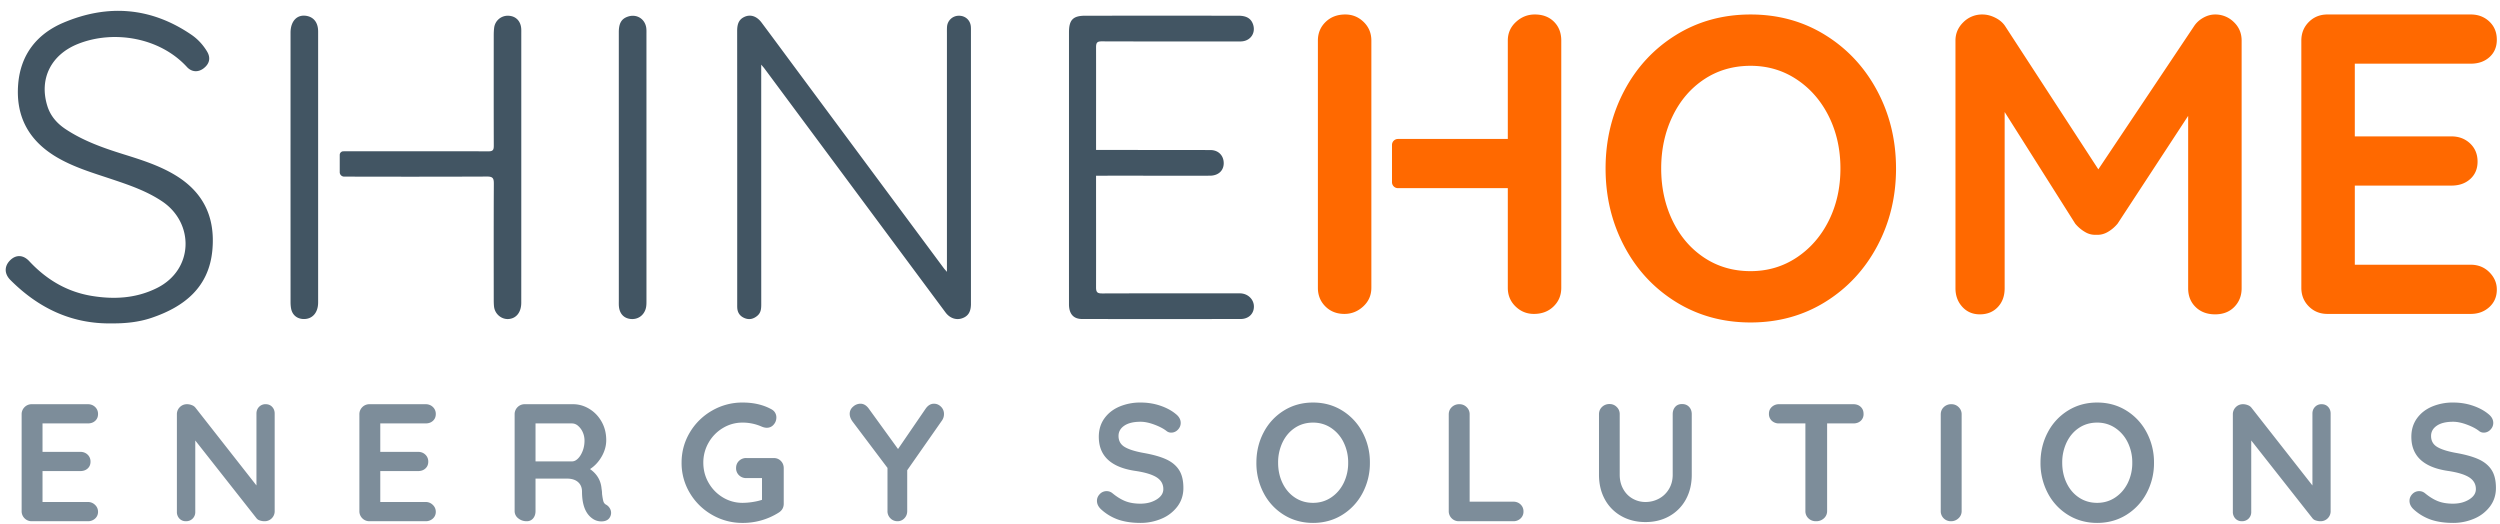 <svg xmlns="http://www.w3.org/2000/svg" width="210" height="44" viewBox="0 0 210 44">
    <g fill="none" fill-rule="evenodd">
        <path fill="#425563" d="M79.542 22.835V2.811c0-.19-.005-.38.009-.568a.993.993 0 0 1 1.014-.921c.529.005.934.37.985.896.014.141.01.284.01.426v22.933c-.014.64-.248.998-.767 1.168-.492.16-1.017-.026-1.368-.499-1.441-1.937-2.88-3.878-4.32-5.817L64.21 5.75c-.055-.074-.119-.142-.268-.32v.596c0 6.507 0 13.014.003 19.521 0 .374-.018.723-.339.986-.322.265-.668.347-1.057.19-.388-.158-.596-.45-.62-.87-.005-.095-.004-.19-.004-.284 0-7.644.002-15.289-.004-22.933 0-.506.076-.95.573-1.2.517-.26 1.063-.096 1.48.463 1.031 1.378 2.05 2.764 3.076 4.146 4.072 5.49 8.144 10.98 12.217 16.468.062.084.136.16.275.322M9.418 27.165c-3.396.063-6.189-1.285-8.546-3.647-.525-.526-.519-1.174-.004-1.67.48-.463 1.08-.454 1.586.088C3.9 23.488 5.63 24.52 7.736 24.861c1.876.304 3.706.2 5.448-.667 3.108-1.548 3.143-5.459.447-7.272-1.315-.884-2.792-1.384-4.273-1.88-1.54-.514-3.1-.975-4.518-1.794-2.375-1.372-3.53-3.408-3.314-6.162.196-2.5 1.576-4.236 3.8-5.18C9.053.326 12.683.603 16.075 2.916c.536.365.98.848 1.318 1.41.32.531.213 1.028-.287 1.413-.456.352-1.004.324-1.402-.111C13.436 3.153 9.57 2.5 6.576 3.679c-2.294.904-3.307 2.946-2.6 5.22.264.854.822 1.48 1.555 1.963 1.492.984 3.156 1.57 4.846 2.097 1.461.456 2.925.916 4.251 1.698 2.504 1.475 3.464 3.634 3.21 6.365-.29 3.112-2.35 4.745-5.111 5.678-1.069.36-2.185.473-3.309.465M51.98 14.075V2.705c.001-.755.227-1.133.773-1.313.73-.24 1.43.193 1.534.956.023.17.015.347.015.52l.001 22.359c0 .252.004.505-.076.75-.18.547-.663.87-1.237.818-.562-.05-.928-.418-.997-1.02-.02-.172-.012-.348-.012-.521v-11.18M104.257 24.646c-.14-.012-.284-.005-.426-.005-3.743 0-7.486-.006-11.229.008-.395.002-.535-.069-.534-.508.007-3.125 0-6.251 0-9.377 1.513-.012 4.517-.003 5.692-.003 1.294 0 2.588.006 3.882-.003.7-.005 1.15-.427 1.15-1.049 0-.633-.438-1.101-1.108-1.104-2.472-.012-6.9-.004-9.615-.01-.001-2.88.006-5.758 0-8.637 0-.41.127-.486.506-.484 3.759.013 7.518.008 11.276.008.174 0 .35.01.521-.012.7-.087 1.1-.708.898-1.377-.162-.531-.55-.773-1.259-.773-4.28-.002-8.56-.002-12.84 0-1.038 0-1.377.344-1.377 1.4v11.324c0 3.837-.002 7.675 0 11.513.001.807.371 1.238 1.1 1.24 4.438.007 8.876.006 13.314 0 .668 0 1.115-.434 1.12-1.034.007-.58-.454-1.063-1.07-1.117M26.723 2.64c-.001-.713-.342-1.177-.933-1.298-.814-.166-1.385.41-1.385 1.407-.001 7.533-.001 15.067.001 22.6 0 .189.01.38.045.565.097.53.482.859 1.015.883.753.035 1.256-.512 1.257-1.389V2.64zM43.778 2.35c-.067-.625-.487-1.015-1.095-1.028a1.15 1.15 0 0 0-1.174 1.01c-.028.22-.035.441-.035.662-.002 3.08-.005 6.16.004 9.24 0 .321-.045.478-.43.477-3.92-.01-8.286-.008-12.206-.002a.304.304 0 0 0-.304.304v1.452c0 .204.165.37.37.37 3.856.011 8.158.012 12.014-.005.481-.002.562.157.56.592-.017 3.253-.01 6.507-.008 9.76 0 .198.004.398.028.594.078.617.645 1.086 1.264 1.018.628-.07 1.02-.59 1.02-1.37.002-3.791.002-7.581.002-11.372V2.822c0-.157.007-.316-.01-.473"/>
        <path fill="#FF6900" d="M116.928 15.305v-3.132a.5.5 0 0 1 .5-.5h9.228V3.409c0-.623.228-1.144.683-1.563.455-.42.982-.63 1.58-.63.672 0 1.21.204 1.618.612.407.407.61.934.61 1.58v20.769c0 .623-.215 1.144-.646 1.563-.431.42-.982.629-1.653.629-.599 0-1.114-.21-1.545-.629-.431-.42-.647-.94-.647-1.563v-8.372h-9.228a.5.5 0 0 1-.5-.5zm-1.734 8.872c0 .623-.228 1.144-.683 1.563-.455.42-.982.629-1.58.629-.647 0-1.18-.21-1.6-.629-.419-.42-.628-.94-.628-1.563V3.409c0-.623.215-1.144.646-1.563.432-.42.982-.63 1.653-.63.6 0 1.114.21 1.545.63.431.419.647.94.647 1.563v20.768zM159.267 14.152c0 2.372-.527 4.545-1.581 6.522-1.054 1.976-2.51 3.539-4.366 4.689-1.856 1.15-3.946 1.724-6.27 1.724-2.323 0-4.413-.574-6.27-1.724-1.856-1.15-3.306-2.713-4.348-4.69-1.042-1.976-1.563-4.15-1.563-6.52 0-2.372.521-4.546 1.563-6.522 1.042-1.977 2.492-3.54 4.348-4.69 1.857-1.15 3.947-1.724 6.27-1.724 2.324 0 4.414.575 6.27 1.725 1.857 1.15 3.312 2.712 4.366 4.689 1.054 1.976 1.58 4.15 1.58 6.521zm-4.671 0c0-1.605-.324-3.06-.97-4.366-.647-1.305-1.545-2.341-2.695-3.108-1.15-.766-2.444-1.15-3.88-1.15-1.462 0-2.762.378-3.9 1.132-1.137.755-2.024 1.791-2.658 3.108-.635 1.318-.953 2.78-.953 4.384 0 1.605.318 3.066.953 4.384.634 1.317 1.52 2.353 2.659 3.108 1.137.754 2.437 1.132 3.898 1.132 1.437 0 2.73-.384 3.88-1.15 1.15-.767 2.049-1.803 2.696-3.108.646-1.306.97-2.76.97-4.366zM186.07 1.217a2.2 2.2 0 0 1 1.563.629c.443.419.664.94.664 1.563v20.804c0 .623-.203 1.144-.61 1.563-.408.42-.947.629-1.617.629-.671 0-1.216-.204-1.635-.611-.42-.407-.63-.934-.63-1.581V9.733l-5.928 9.054c-.24.288-.515.521-.826.7-.312.18-.635.258-.97.234a1.6 1.6 0 0 1-.935-.233 3.064 3.064 0 0 1-.826-.7l-5.929-9.379v14.804c0 .647-.191 1.174-.575 1.58-.383.408-.886.612-1.509.612-.599 0-1.09-.21-1.473-.63-.383-.418-.575-.94-.575-1.562V3.409c0-.6.222-1.114.665-1.545a2.21 2.21 0 0 1 1.599-.647c.36 0 .719.09 1.078.27.36.179.635.413.826.7l7.833 12.037 8.049-12.037c.192-.287.45-.521.772-.7.324-.18.653-.27.989-.27zM207.542 22.237c.622 0 1.143.21 1.563.628.419.42.628.905.628 1.456 0 .599-.21 1.09-.628 1.473-.42.383-.94.575-1.563.575h-12.037c-.623 0-1.144-.21-1.563-.629-.42-.42-.63-.94-.63-1.563V3.409c0-.623.21-1.144.63-1.563.419-.42.94-.63 1.563-.63h12.037c.622 0 1.143.198 1.563.594.419.395.628.904.628 1.527 0 .599-.203 1.084-.61 1.455-.408.371-.935.557-1.581.557h-9.738v6.108h8.12c.623 0 1.144.198 1.564.593.419.395.628.904.628 1.527 0 .6-.203 1.084-.61 1.455-.408.372-.935.557-1.581.557h-8.12v6.648h9.737z"/>
        <path fill="#7D8D9A" d="M7.378 42.168a.83.83 0 0 1 .61.246.78.78 0 0 1 .247.569.745.745 0 0 1-.246.576.871.871 0 0 1-.611.224H2.674a.83.83 0 0 1-.611-.246.83.83 0 0 1-.246-.61V34.81a.83.83 0 0 1 .246-.61.83.83 0 0 1 .61-.247h4.705c.243 0 .447.078.61.232a.784.784 0 0 1 .247.597c0 .234-.08.423-.24.569-.158.145-.364.217-.617.217H3.572v2.388h3.174c.244 0 .447.077.611.231a.784.784 0 0 1 .246.597c0 .234-.08.424-.239.569-.16.145-.365.217-.618.217H3.572v2.598h3.806zm14.937-8.215c.224 0 .407.075.547.225.14.15.211.337.211.562v8.187a.83.83 0 0 1-.246.61.83.83 0 0 1-.61.246c-.132 0-.26-.02-.387-.063a.546.546 0 0 1-.274-.175L16.403 37v5.996a.756.756 0 0 1-.786.786.716.716 0 0 1-.548-.224.79.79 0 0 1-.21-.562V34.81a.83.83 0 0 1 .245-.61.83.83 0 0 1 .61-.247c.141 0 .28.028.415.085a.667.667 0 0 1 .302.224l5.111 6.516V34.74c0-.225.073-.412.218-.562a.739.739 0 0 1 .555-.225zm13.434 8.215a.83.83 0 0 1 .61.246.78.78 0 0 1 .247.569.745.745 0 0 1-.246.576.871.871 0 0 1-.611.224h-4.704a.83.83 0 0 1-.611-.246.83.83 0 0 1-.246-.61V34.81a.83.83 0 0 1 .246-.61.83.83 0 0 1 .61-.247h4.705c.243 0 .447.078.61.232a.784.784 0 0 1 .247.597c0 .234-.08.423-.24.569-.158.145-.364.217-.617.217h-3.806v2.388h3.174c.243 0 .447.077.61.231a.784.784 0 0 1 .247.597c0 .234-.08.424-.24.569-.158.145-.364.217-.617.217h-3.174v2.598h3.806zm15.19.24a.827.827 0 0 1 .287.294.725.725 0 0 1-.063.843c-.14.168-.356.252-.646.252a1.26 1.26 0 0 1-.618-.154c-.674-.384-1.01-1.166-1.01-2.345 0-.337-.11-.604-.33-.8-.22-.197-.537-.296-.949-.296h-2.626v2.725c0 .252-.068.458-.203.618a.675.675 0 0 1-.54.238 1.09 1.09 0 0 1-.71-.246.758.758 0 0 1-.302-.61V34.81a.83.83 0 0 1 .246-.61.83.83 0 0 1 .61-.247h4.045c.487 0 .945.131 1.376.394.43.262.775.622 1.032 1.08.258.46.386.974.386 1.546 0 .468-.126.924-.379 1.369-.253.444-.58.798-.983 1.06.59.412.913.964.97 1.657.027.15.041.295.041.435.038.29.075.499.113.625a.463.463 0 0 0 .252.288zm-2.88-3.652c.17 0 .333-.08.492-.239.16-.159.29-.372.393-.639.103-.267.155-.554.155-.863 0-.262-.052-.504-.155-.724a1.482 1.482 0 0 0-.393-.526.767.767 0 0 0-.491-.197h-3.076v3.188h3.076zm16.932-.28c.243 0 .444.081.603.245.16.164.24.367.24.61v2.978c0 .327-.146.58-.436.758a5.603 5.603 0 0 1-3.02.857 5.05 5.05 0 0 1-2.57-.681 5.101 5.101 0 0 1-1.867-1.84 4.873 4.873 0 0 1-.688-2.535c0-.917.23-1.762.688-2.534a5.101 5.101 0 0 1 1.868-1.84 5.05 5.05 0 0 1 2.57-.681c.926 0 1.731.187 2.415.562.14.075.246.173.316.295.07.121.105.252.105.393a.888.888 0 0 1-.232.61.733.733 0 0 1-.568.26c-.14 0-.295-.037-.464-.112a3.975 3.975 0 0 0-1.572-.323c-.6 0-1.152.152-1.657.456a3.359 3.359 0 0 0-1.201 1.23 3.332 3.332 0 0 0-.442 1.684c0 .609.147 1.17.442 1.685.295.515.695.925 1.2 1.23a3.154 3.154 0 0 0 1.658.456c.262 0 .543-.024.842-.07.3-.047.562-.108.787-.183V40.16h-1.32a.842.842 0 0 1-.611-.239.806.806 0 0 1-.246-.603c0-.244.082-.445.246-.604a.842.842 0 0 1 .61-.239h2.304zm14.304-3.694c0 .187-.051.36-.154.52L76.206 39.5v3.427c0 .243-.08.447-.239.61a.774.774 0 0 1-.576.246.813.813 0 0 1-.596-.246.83.83 0 0 1-.246-.61v-3.623l-2.921-3.876c-.168-.225-.253-.445-.253-.66 0-.244.096-.447.288-.611a.928.928 0 0 1 .611-.246c.262 0 .491.131.688.393l2.472 3.413 2.317-3.384c.196-.281.43-.422.702-.422.224 0 .421.084.59.253a.84.84 0 0 1 .252.618zm16.5 9.142c-.674 0-1.273-.085-1.797-.253a4.16 4.16 0 0 1-1.474-.857c-.253-.224-.38-.472-.38-.744 0-.215.08-.405.24-.569a.774.774 0 0 1 .575-.245c.178 0 .337.056.477.168.375.309.74.534 1.096.674.355.14.777.21 1.263.21.525 0 .976-.116 1.356-.35.379-.234.568-.525.568-.871 0-.421-.187-.751-.561-.99-.375-.239-.97-.419-1.784-.54-2.05-.3-3.075-1.255-3.075-2.865 0-.59.154-1.103.463-1.538.31-.435.73-.768 1.264-.997a4.472 4.472 0 0 1 1.784-.344c.59 0 1.144.089 1.664.267.52.178.952.412 1.299.702.271.215.407.463.407.744 0 .215-.08.405-.239.569a.758.758 0 0 1-.562.246.616.616 0 0 1-.379-.127c-.243-.196-.583-.377-1.018-.54-.435-.164-.826-.246-1.172-.246-.59 0-1.047.11-1.37.33-.323.22-.484.508-.484.863 0 .403.166.707.498.913.333.206.855.375 1.566.506.805.14 1.449.32 1.931.54.482.22.845.52 1.088.9.244.378.365.881.365 1.509 0 .59-.166 1.107-.498 1.551a3.205 3.205 0 0 1-1.327 1.026 4.447 4.447 0 0 1-1.784.358zm19.276-5.056a5.33 5.33 0 0 1-.617 2.549 4.732 4.732 0 0 1-1.707 1.833c-.725.449-1.542.674-2.45.674-.908 0-1.725-.225-2.45-.674a4.68 4.68 0 0 1-1.7-1.833 5.38 5.38 0 0 1-.61-2.549c0-.927.203-1.776.61-2.548a4.68 4.68 0 0 1 1.7-1.833c.725-.45 1.542-.674 2.45-.674.908 0 1.725.225 2.45.674a4.732 4.732 0 0 1 1.707 1.833 5.33 5.33 0 0 1 .617 2.548zm-1.825 0a3.79 3.79 0 0 0-.38-1.706 3.06 3.06 0 0 0-1.052-1.215c-.45-.3-.955-.449-1.517-.449-.571 0-1.079.147-1.524.442-.444.295-.79.7-1.039 1.215a3.895 3.895 0 0 0-.372 1.713c0 .628.124 1.199.372 1.714.248.514.595.92 1.04 1.214.444.295.952.443 1.523.443.562 0 1.067-.15 1.517-.45.449-.3.8-.704 1.053-1.215a3.79 3.79 0 0 0 .379-1.706zm13.87 3.272c.243 0 .446.077.61.232a.784.784 0 0 1 .246.597.767.767 0 0 1-.246.583.856.856 0 0 1-.61.231h-4.565a.83.83 0 0 1-.61-.246.83.83 0 0 1-.246-.61V34.81c0-.243.084-.447.253-.61a.888.888 0 0 1 .646-.247c.234 0 .435.082.603.246a.817.817 0 0 1 .253.611v7.33h3.665zm14.178-8.2c.243 0 .44.079.59.238.15.16.224.365.224.618v5.083c0 .777-.164 1.465-.491 2.065a3.546 3.546 0 0 1-1.376 1.404c-.59.337-1.264.505-2.023.505-.758 0-1.434-.168-2.029-.505a3.533 3.533 0 0 1-1.383-1.404c-.328-.6-.491-1.288-.491-2.065v-5.083c0-.243.084-.447.252-.61a.888.888 0 0 1 .646-.247.82.82 0 0 1 .59.246.817.817 0 0 1 .253.61v5.084c0 .45.098.85.295 1.201.196.351.46.62.793.807.333.188.69.281 1.074.281.403 0 .78-.093 1.13-.28.352-.188.633-.457.843-.808.211-.351.316-.751.316-1.2v-5.084c0-.253.07-.459.211-.618.14-.16.332-.239.576-.239zm14.389.013c.253 0 .459.075.618.225.159.15.238.346.238.59a.75.75 0 0 1-.238.583c-.16.145-.365.217-.618.217h-2.205v7.359a.797.797 0 0 1-.267.61.938.938 0 0 1-.66.246.888.888 0 0 1-.646-.246.817.817 0 0 1-.252-.61v-7.359h-2.205a.865.865 0 0 1-.618-.224.772.772 0 0 1-.239-.59c0-.234.082-.426.246-.576a.871.871 0 0 1 .61-.225h6.236zm9.095 8.974a.797.797 0 0 1-.267.61.884.884 0 0 1-.618.246.847.847 0 0 1-.625-.246.83.83 0 0 1-.245-.61V34.81c0-.243.084-.447.252-.61a.888.888 0 0 1 .646-.247c.234 0 .436.082.604.246a.817.817 0 0 1 .253.611v8.117zm16.158-4.059a5.33 5.33 0 0 1-.618 2.549 4.732 4.732 0 0 1-1.706 1.833c-.725.449-1.542.674-2.45.674-.908 0-1.725-.225-2.45-.674a4.68 4.68 0 0 1-1.7-1.833 5.38 5.38 0 0 1-.61-2.549c0-.927.203-1.776.61-2.548a4.68 4.68 0 0 1 1.7-1.833c.725-.45 1.542-.674 2.45-.674.908 0 1.725.225 2.45.674a4.732 4.732 0 0 1 1.706 1.833 5.33 5.33 0 0 1 .618 2.548zm-1.825 0a3.79 3.79 0 0 0-.38-1.706 3.06 3.06 0 0 0-1.053-1.215c-.449-.3-.954-.449-1.516-.449-.571 0-1.08.147-1.524.442-.445.295-.79.7-1.039 1.215a3.895 3.895 0 0 0-.372 1.713c0 .628.124 1.199.372 1.714.248.514.594.92 1.04 1.214.444.295.952.443 1.523.443.562 0 1.067-.15 1.516-.45.45-.3.8-.704 1.054-1.215a3.79 3.79 0 0 0 .379-1.706zm15.905-4.915c.225 0 .408.075.548.225.14.15.21.337.21.562v8.187a.83.83 0 0 1-.245.61.83.83 0 0 1-.61.246c-.132 0-.26-.02-.387-.063a.546.546 0 0 1-.274-.175L189.104 37v5.996a.756.756 0 0 1-.786.786.716.716 0 0 1-.548-.224.79.79 0 0 1-.21-.562V34.81a.83.83 0 0 1 .246-.61.83.83 0 0 1 .61-.247c.14 0 .279.028.415.085a.667.667 0 0 1 .302.224l5.111 6.516V34.74c0-.225.073-.412.218-.562a.739.739 0 0 1 .554-.225zm11.033 9.97c-.674 0-1.273-.084-1.797-.252a4.16 4.16 0 0 1-1.475-.857c-.252-.224-.379-.472-.379-.744 0-.215.08-.405.239-.569a.774.774 0 0 1 .576-.245c.178 0 .337.056.477.168.375.309.74.534 1.095.674.356.14.778.21 1.264.21.525 0 .976-.116 1.355-.35.38-.234.57-.525.57-.871 0-.421-.188-.751-.563-.99-.374-.239-.968-.419-1.783-.54-2.05-.3-3.075-1.255-3.075-2.865 0-.59.154-1.103.463-1.538.309-.435.73-.768 1.264-.997a4.472 4.472 0 0 1 1.783-.344c.59 0 1.145.089 1.664.267.52.178.953.412 1.3.702.27.215.407.463.407.744 0 .215-.08.405-.24.569a.758.758 0 0 1-.56.246.616.616 0 0 1-.38-.127c-.243-.196-.583-.377-1.018-.54-.435-.164-.826-.246-1.173-.246-.59 0-1.046.11-1.369.33-.323.22-.484.508-.484.863 0 .403.166.707.498.913.333.206.855.375 1.566.506.805.14 1.449.32 1.93.54.483.22.846.52 1.09.9.243.378.364.881.364 1.509 0 .59-.166 1.107-.498 1.551a3.205 3.205 0 0 1-1.327 1.026 4.447 4.447 0 0 1-1.784.358z"/>
    </g>
</svg>

